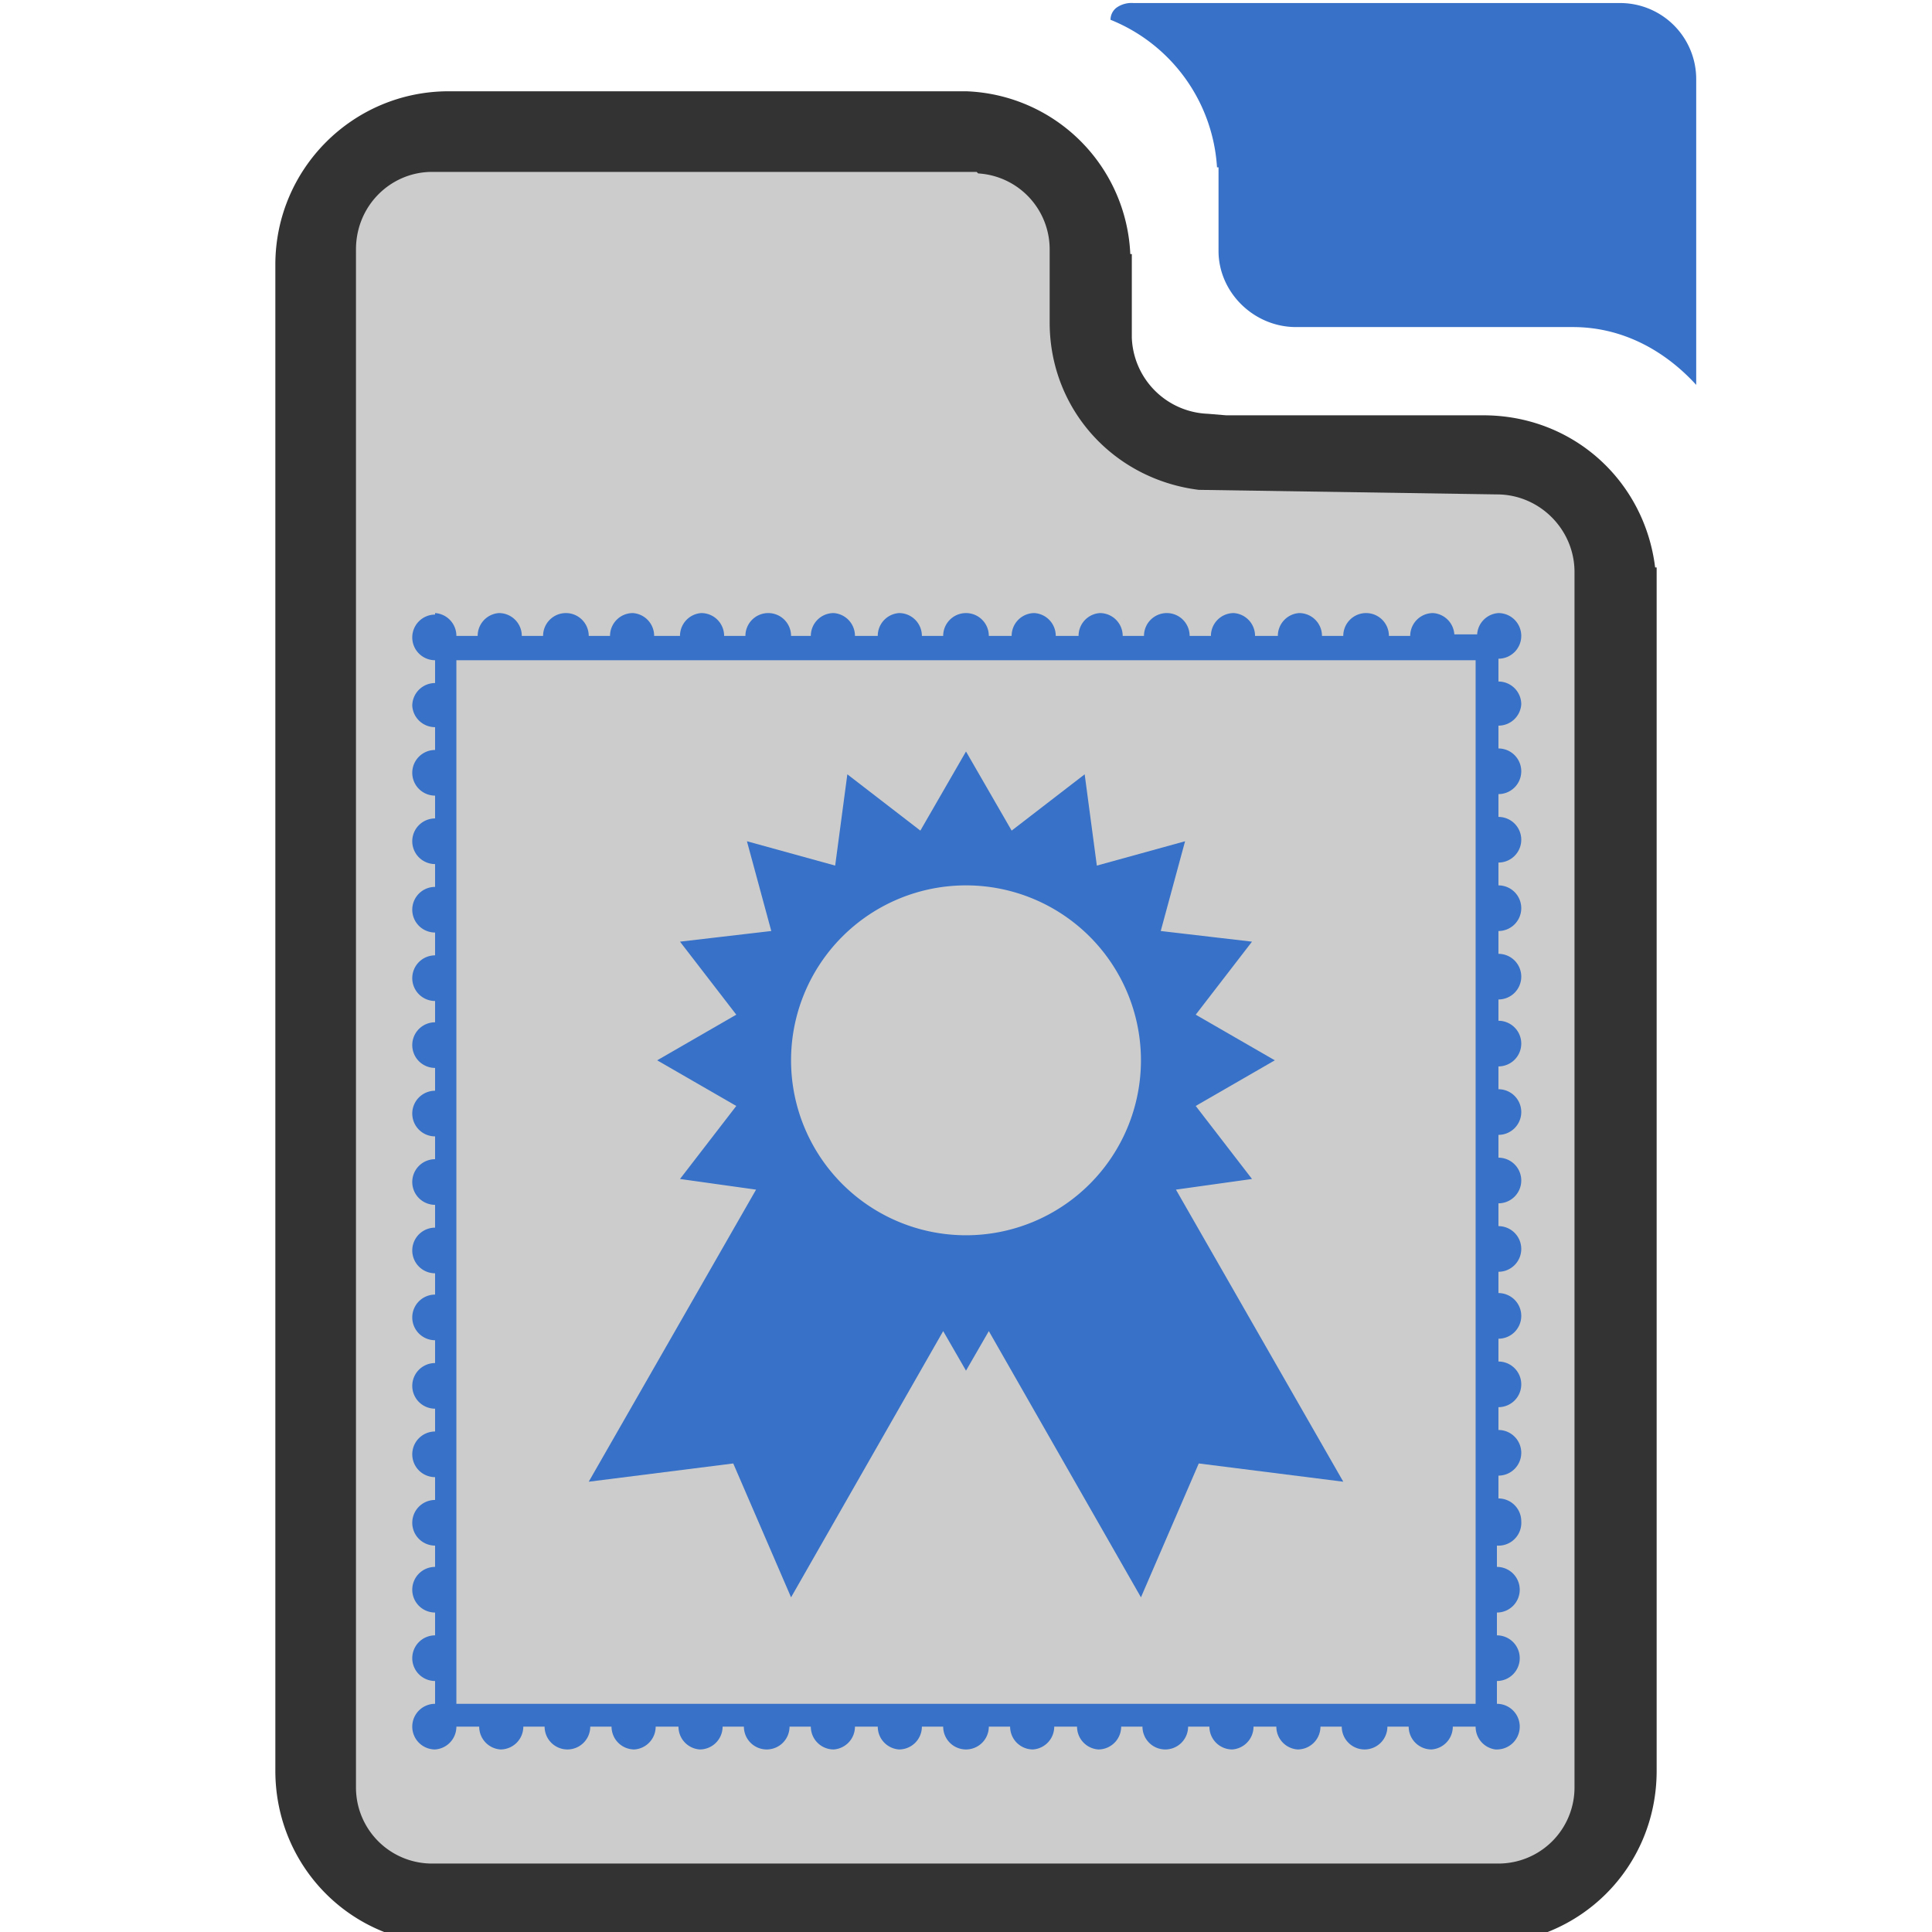 <?xml version="1.0" encoding="UTF-8" standalone="no"?><svg xmlns:dc="http://purl.org/dc/elements/1.1/" xmlns:cc="http://creativecommons.org/ns#" xmlns:rdf="http://www.w3.org/1999/02/22-rdf-syntax-ns#" xmlns="http://www.w3.org/2000/svg" width="48" height="48" viewBox="0 0 12.7 12.7"><path d="M7.45.02a.17.17 0 0 0-.11.03.1.1 0 0 0-.04.08 1.12 1.12 0 0 1 .7.97h.01v.55c0 .27.23.5.51.5H10.34c.32 0 .6.15.81.38V.52a.5.5 0 0 0-.5-.5H7.87z" fill="#3771c8"/><path d="M2.95.6c-.63 0-1.14.51-1.14 1.14v9.9c0 .63.5 1.14 1.14 1.14H9.75c.63 0 1.14-.5 1.14-1.14V3.73h-.01c-.07-.57-.54-1-1.13-1H8.06l-.12-.01a.52.52 0 0 1-.5-.5v-.55h-.01A1.12 1.12 0 0 0 6.35.6h-.02z" fill="#333"/><path d="M6.43 1.14a.5.5 0 0 1 .47.5v.48c0 .57.42 1.03.98 1.1l1.96.03c.28 0 .51.23.51.51v7.99a.5.5 0 0 1-.5.5H2.85a.5.5 0 0 1-.51-.5V1.64c0-.29.23-.51.5-.51h3.58z" fill="#ccc"/><path d="M2.86 4.04a.15.15 0 0 0-.15.15.15.15 0 0 0 .15.15v.15a.15.15 0 0 0-.15.15.15.15 0 0 0 .15.14v.15a.15.15 0 0 0-.15.15.15.15 0 0 0 .15.15v.15a.15.15 0 0 0-.15.15.15.15 0 0 0 .15.15v.15a.15.15 0 0 0-.15.15.15.15 0 0 0 .15.15v.15a.15.15 0 0 0-.15.15.15.15 0 0 0 .15.15v.14a.15.15 0 0 0-.15.15.15.15 0 0 0 .15.15v.15a.15.15 0 0 0-.15.15.15.15 0 0 0 .15.15v.15a.15.15 0 0 0-.15.15.15.15 0 0 0 .15.15v.15a.15.15 0 0 0-.15.15.15.15 0 0 0 .15.15v.14a.15.15 0 0 0-.15.15.15.15 0 0 0 .15.15v.15a.15.15 0 0 0-.15.15.15.15 0 0 0 .15.15v.15a.15.15 0 0 0-.15.15.15.15 0 0 0 .15.15v.15a.15.15 0 0 0-.15.15.15.15 0 0 0 .15.15v.14a.15.15 0 0 0-.15.15.15.15 0 0 0 .15.15v.15a.15.15 0 0 0-.15.15.15.15 0 0 0 .15.15v.15a.15.15 0 0 0-.15.15.15.15 0 0 0 .15.15.15.15 0 0 0 .14-.15h.15a.15.15 0 0 0 .14.15.15.15 0 0 0 .15-.15h.14a.15.15 0 0 0 .15.15.15.15 0 0 0 .15-.15h.14a.15.15 0 0 0 .15.15.15.15 0 0 0 .14-.15h.15a.15.15 0 0 0 .14.15.15.15 0 0 0 .15-.15h.14a.15.15 0 0 0 .15.15.15.15 0 0 0 .15-.15h.14a.15.15 0 0 0 .15.15.15.15 0 0 0 .14-.15h.15a.15.15 0 0 0 .14.15.15.15 0 0 0 .15-.15h.14a.15.15 0 0 0 .15.15.15.15 0 0 0 .15-.15h.14a.15.15 0 0 0 .15.15.15.15 0 0 0 .14-.15h.15a.15.15 0 0 0 .14.15.15.15 0 0 0 .15-.15h.14a.15.15 0 0 0 .15.15.15.15 0 0 0 .15-.15h.14a.15.15 0 0 0 .15.15.15.15 0 0 0 .14-.15h.15a.15.15 0 0 0 .14.15.15.15 0 0 0 .15-.15h.14a.15.15 0 0 0 .15.15.15.15 0 0 0 .15-.15h.14a.15.15 0 0 0 .15.15.15.15 0 0 0 .14-.15h.15a.15.15 0 0 0 .13.15.15.15 0 0 0 .01 0 .15.15 0 0 0 .15-.15.15.15 0 0 0-.15-.15v-.15a.15.15 0 0 0 .15-.15.15.15 0 0 0-.15-.15v-.15a.15.15 0 0 0 .15-.15.15.15 0 0 0-.15-.15v-.14A.15.15 0 0 0 10 10a.15.15 0 0 0-.15-.15V9.7a.15.15 0 0 0 .15-.15.15.15 0 0 0-.15-.15v-.15a.15.15 0 0 0 .15-.15.15.15 0 0 0-.15-.15v-.15a.15.15 0 0 0 .15-.15.15.15 0 0 0-.15-.15v-.14a.15.15 0 0 0 .15-.15.15.15 0 0 0-.15-.15v-.15a.15.15 0 0 0 .15-.15.15.15 0 0 0-.15-.15v-.15a.15.15 0 0 0 .15-.15.15.15 0 0 0-.15-.15v-.15a.15.15 0 0 0 .15-.15.15.15 0 0 0-.15-.15v-.14a.15.15 0 0 0 .15-.15.15.15 0 0 0-.15-.15v-.15a.15.15 0 0 0 .15-.15.15.15 0 0 0-.15-.15v-.15a.15.15 0 0 0 .15-.15.15.15 0 0 0-.15-.15v-.15a.15.15 0 0 0 .15-.15.15.15 0 0 0-.15-.15v-.15a.15.15 0 0 0 .15-.14.15.15 0 0 0-.15-.15v-.15a.15.15 0 0 0 .15-.15.15.15 0 0 0-.15-.15.15.15 0 0 0-.14.14h-.15a.15.15 0 0 0-.14-.14.15.15 0 0 0-.15.15h-.14a.15.15 0 0 0-.15-.15.15.15 0 0 0-.15.15h-.14a.15.15 0 0 0-.15-.15.15.15 0 0 0-.14.15h-.15a.15.15 0 0 0-.14-.15.15.15 0 0 0-.15.15h-.14a.15.15 0 0 0-.15-.15.15.15 0 0 0-.15.15h-.14a.15.15 0 0 0-.15-.15.15.15 0 0 0-.14.15h-.15a.15.15 0 0 0-.14-.15.15.15 0 0 0-.15.15H6.5a.15.15 0 0 0-.15-.15.15.15 0 0 0-.15.15h-.14a.15.15 0 0 0-.15-.15.15.15 0 0 0-.14.15h-.15a.15.15 0 0 0-.14-.15.15.15 0 0 0-.15.15H5.2a.15.15 0 0 0-.15-.15.15.15 0 0 0-.15.15h-.14a.15.15 0 0 0-.15-.15.15.15 0 0 0-.14.15H4.3a.15.15 0 0 0-.14-.15.15.15 0 0 0-.15.15h-.14a.15.15 0 0 0-.15-.15.15.15 0 0 0-.15.15h-.14a.15.15 0 0 0-.15-.15.15.15 0 0 0-.14.15H3a.15.15 0 0 0-.14-.15zm.14.3H9.7V11.2H3V4.64z" style="marker:none" color="#000" overflow="visible" fill="#3771c8"/><path d="M6.35 4.94l-.3.52-.48-.37-.08.6-.58-.16.16.59-.6.07.37.48-.52.3.52.3-.37.48.5.07-1.1 1.92.95-.12.38.88 1-1.75.15.26.15-.26 1 1.75.38-.88.95.12-1.1-1.92.5-.07-.37-.48.52-.3-.52-.3.37-.48-.6-.07.16-.59-.58.16-.08-.6-.48.37zm0 .88A1.15 1.15 0 0 1 7.5 6.97a1.15 1.15 0 0 1-1.15 1.15A1.15 1.15 0 0 1 5.2 6.97a1.15 1.15 0 0 1 1.15-1.15z" style="marker:none" color="#000" overflow="visible" fill="#3771c8"/></svg>